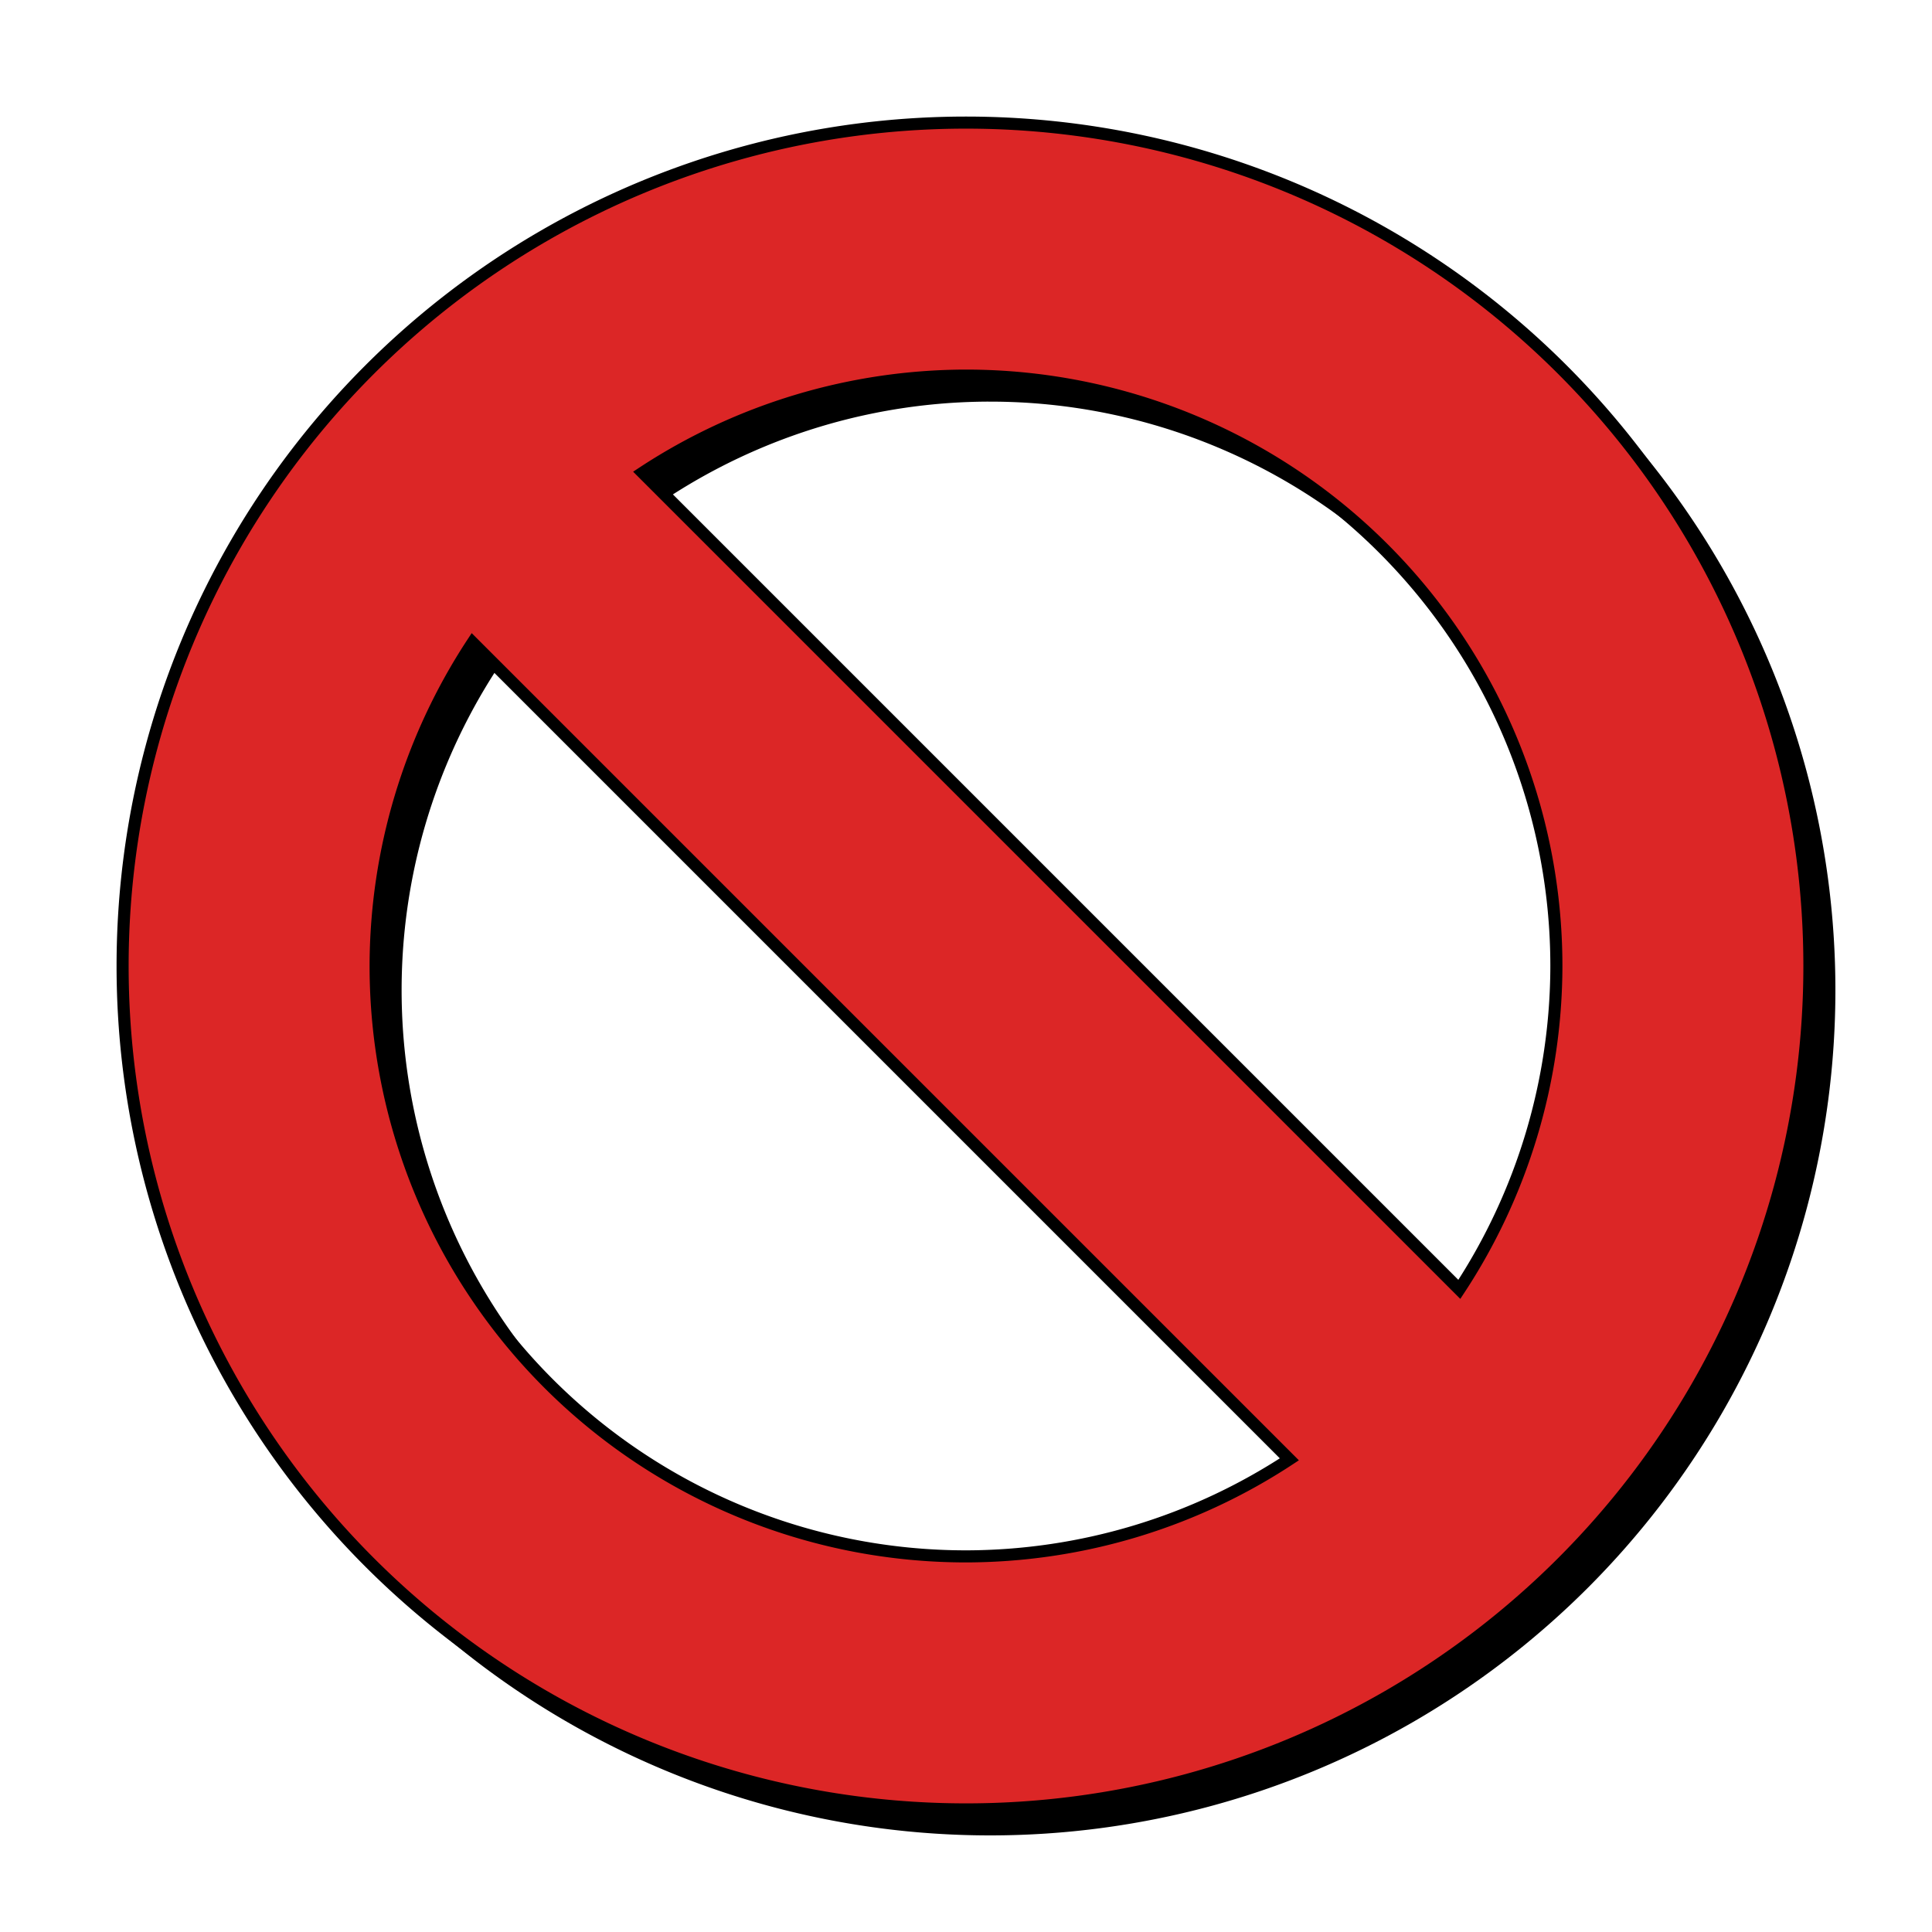 <?xml version="1.0" encoding="UTF-8" standalone="no"?>
<!-- Created with Inkscape (http://www.inkscape.org/) -->

<svg
   width="160mm"
   height="160mm"
   viewBox="0 0 160 160"
   version="1.1"
   id="svg12979"
   sodipodi:docname="second_block.svg"
   inkscape:version="1.2.2 (b0a8486541, 2022-12-01)"
   xmlns:inkscape="http://www.inkscape.org/namespaces/inkscape"
   xmlns:sodipodi="http://sodipodi.sourceforge.net/DTD/sodipodi-0.dtd"
   xmlns="http://www.w3.org/2000/svg"
   xmlns:svg="http://www.w3.org/2000/svg">
  <sodipodi:namedview
     id="namedview12981"
     pagecolor="#ffffff"
     bordercolor="#000000"
     borderopacity="0.25"
     inkscape:showpageshadow="2"
     inkscape:pageopacity="0.0"
     inkscape:pagecheckerboard="0"
     inkscape:deskcolor="#d1d1d1"
     inkscape:document-units="mm"
     showgrid="false"
     inkscape:zoom="0.4541993"
     inkscape:cx="-375.38587"
     inkscape:cy="453.54539"
     inkscape:window-width="1366"
     inkscape:window-height="703"
     inkscape:window-x="0"
     inkscape:window-y="33"
     inkscape:window-maximized="1"
     inkscape:current-layer="layer1" />
  <defs
     id="defs12976" />
  <g
     inkscape:label="Layer 1"
     inkscape:groupmode="layer"
     id="layer1">
    <path
       id="path11440-5"
       style="fill:#000000;fill-opacity:1;stroke:#000000;stroke-width:0.306;stroke-opacity:1"
       d="M 82,12.153 A 69.847,69.847 0 0 0 12.153,82 69.847,69.847 0 0 0 82,151.847 69.847,69.847 0 0 0 151.847,82 69.847,69.847 0 0 0 82,12.153 Z m 0,20.955 A 48.893,48.893 0 0 1 130.893,82 48.893,48.893 0 0 1 82,130.893 48.893,48.893 0 0 1 33.107,82 48.893,48.893 0 0 1 82,33.107 Z" />
    <path
       id="rect15599"
       style="fill:#dc2626;fill-opacity:1;stroke:#000000;stroke-width:1;stroke-dasharray:none"
       d="M 49.389 63.748 A 69.847 69.847 45 0 0 -49.389 63.748 A 69.847 69.847 45 0 0 -49.39 162.526 A 69.847 69.847 45 0 0 49.39 162.526 A 69.847 69.847 45 0 0 49.389 63.748 z M 34.572 78.564 A 48.893 48.893 45 0 1 34.573 147.709 A 48.893 48.893 45 0 1 9.953 160.963 L 9.953 65.311 A 48.893 48.893 45 0 1 34.572 78.564 z M -9.953 65.311 L -9.953 160.963 A 48.893 48.893 45 0 1 -34.573 147.709 A 48.893 48.893 45 0 1 -34.572 78.564 A 48.893 48.893 45 0 1 -9.953 65.311 z "
       transform="rotate(-45)" />
  </g>
</svg>
